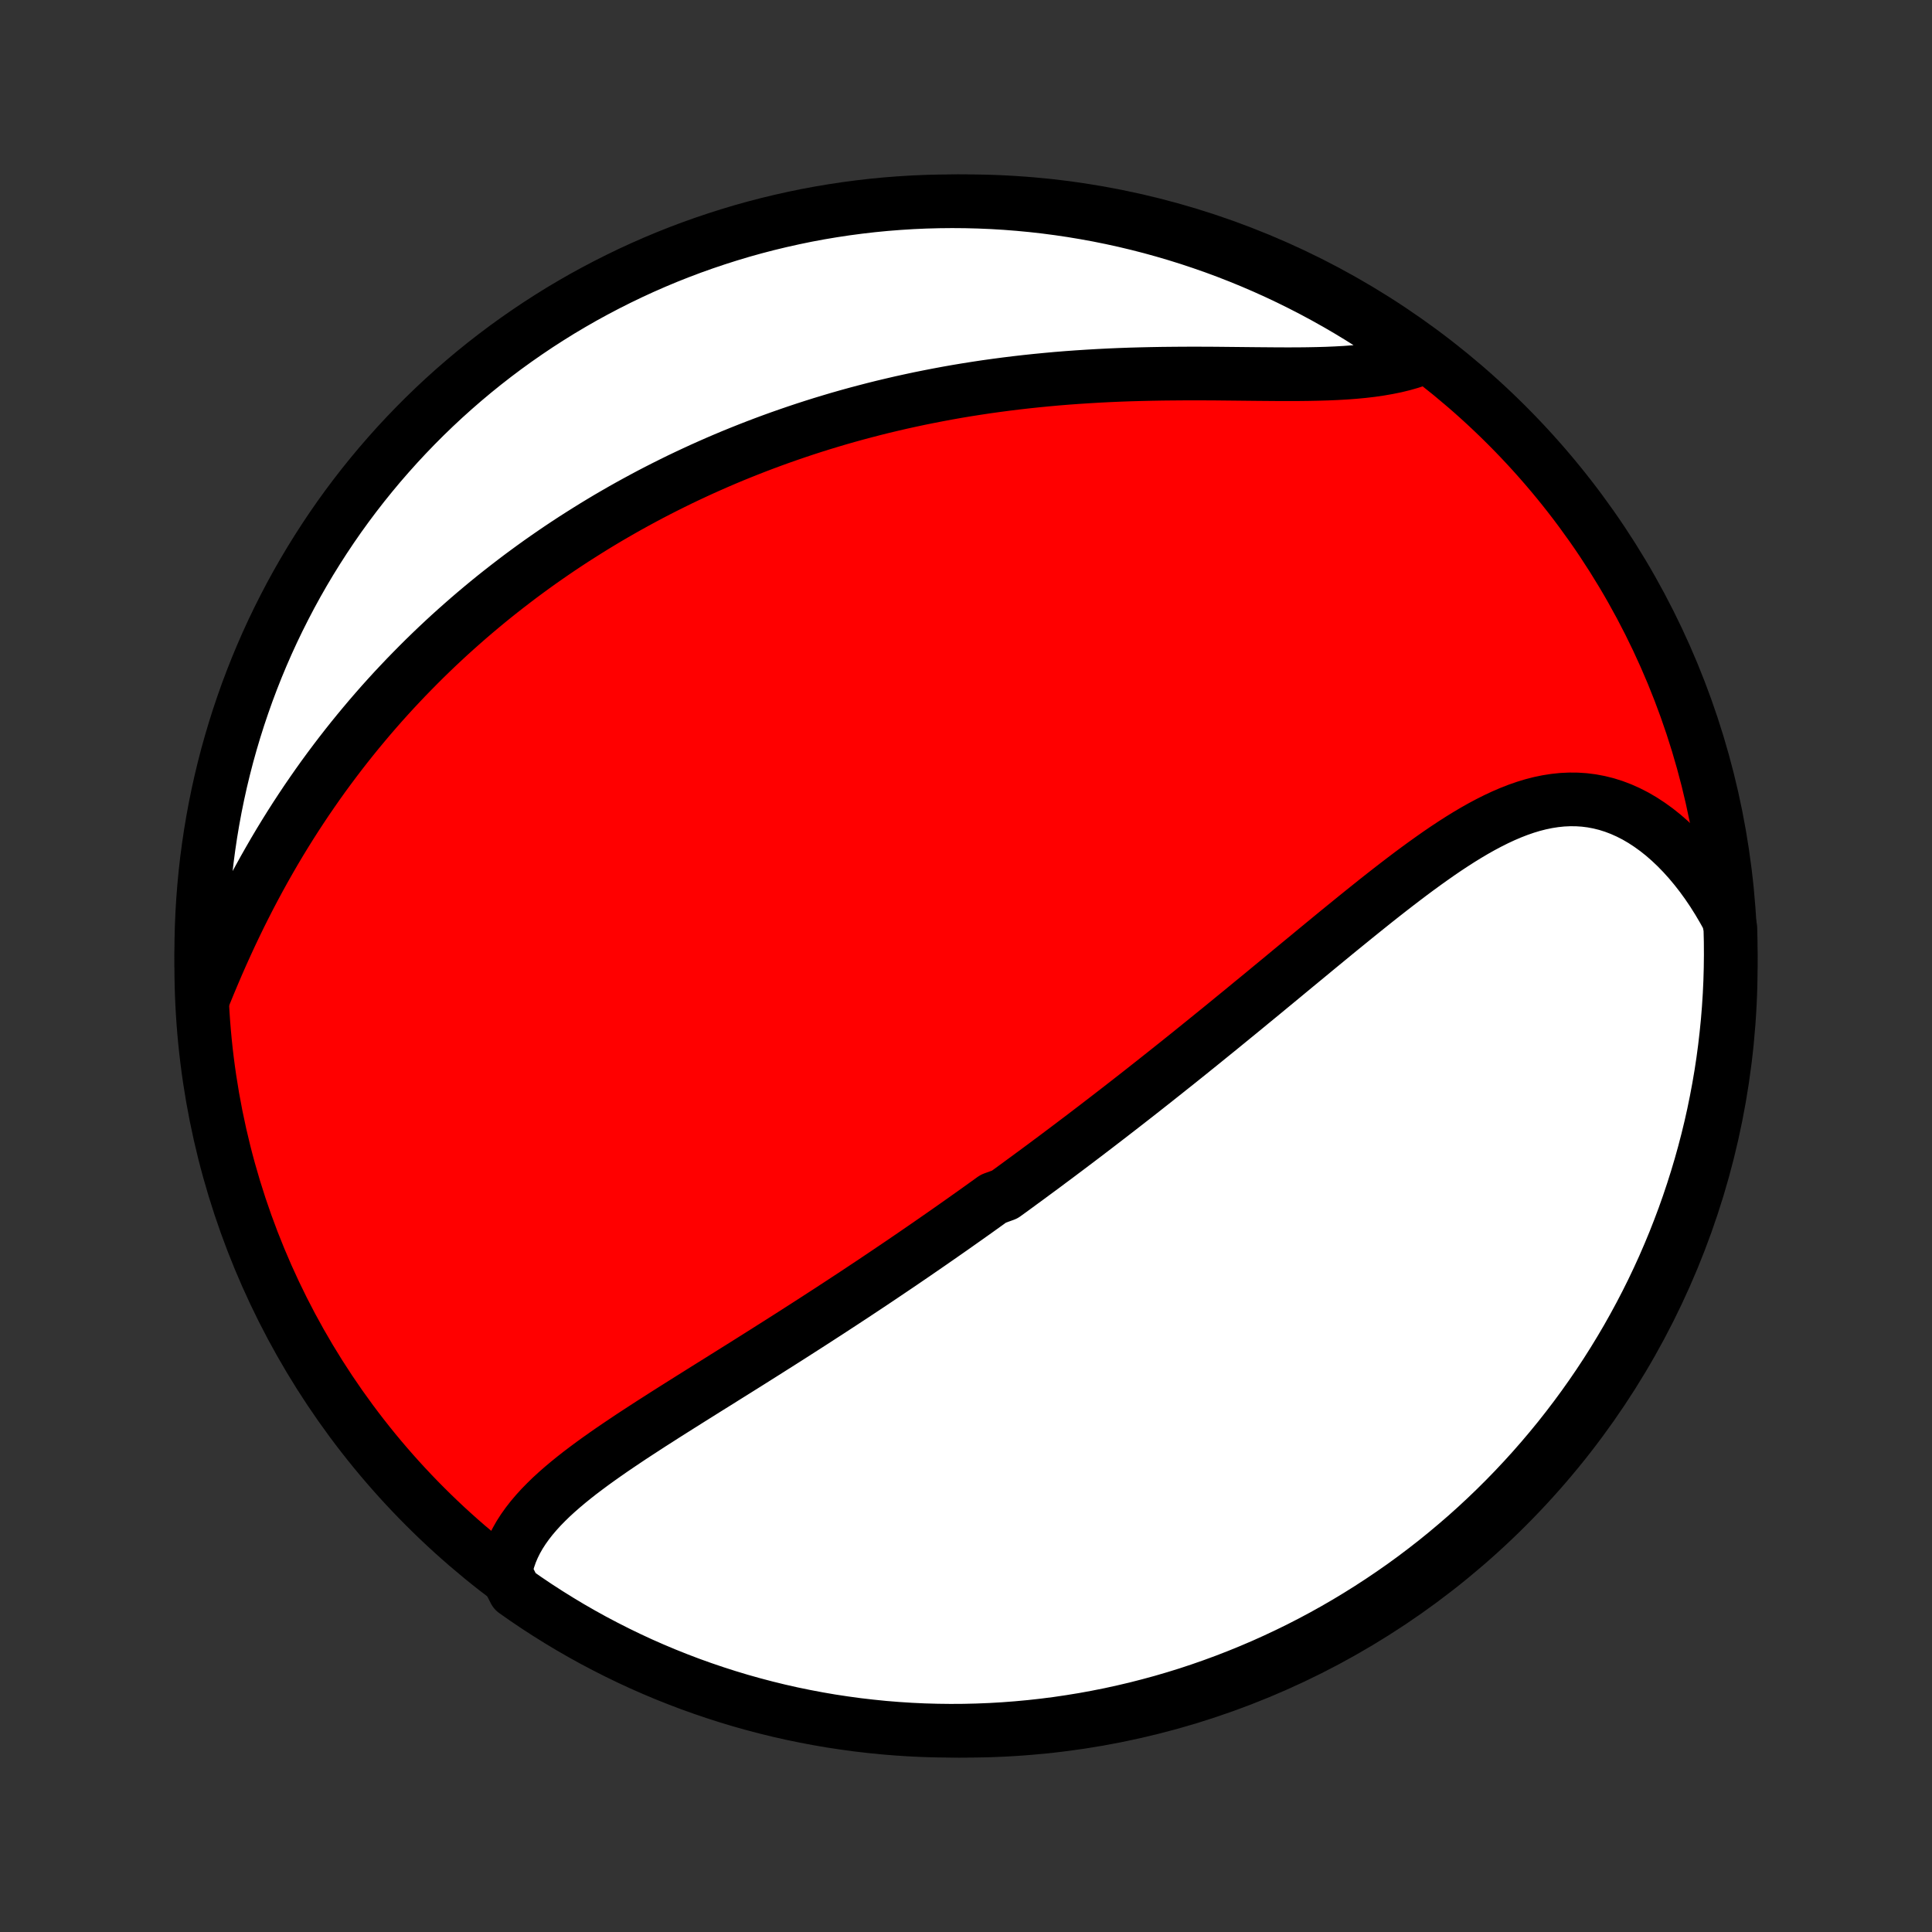 <?xml version="1.0" encoding="utf-8" standalone="no"?>
<!DOCTYPE svg PUBLIC "-//W3C//DTD SVG 1.1//EN"
  "http://www.w3.org/Graphics/SVG/1.1/DTD/svg11.dtd">
<!-- Created with matplotlib (http://matplotlib.org/) -->
<svg height="72pt" version="1.1" viewBox="0 0 72 72" width="72pt" xmlns="http://www.w3.org/2000/svg" xmlns:xlink="http://www.w3.org/1999/xlink">
 <rect x="0" y="0" width="72" height="72" fill="#333333" stroke="none"/>
 <defs>
  <style type="text/css">
*{stroke-linecap:butt;stroke-linejoin:round;}
  </style>
 </defs>
 <g id="figure_1">
  <g id="patch_1">
   <path d="
M0 72
L72 72
L72 0
L0 0
z
" style="fill:none;"/>
  </g>
  <g id="axes_1">
   <g id="PatchCollection_1">
    <defs>
     <path d="
M36 -7.5
C43.558 -7.5 50.808 -10.503 56.153 -15.848
C61.497 -21.192 64.5 -28.442 64.5 -36
C64.5 -43.558 61.497 -50.808 56.153 -56.153
C50.808 -61.497 43.558 -64.5 36 -64.5
C28.442 -64.5 21.192 -61.497 15.848 -56.153
C10.503 -50.808 7.5 -43.558 7.5 -36
C7.5 -28.442 10.503 -21.192 15.848 -15.848
C21.192 -10.503 28.442 -7.5 36 -7.5
z
" id="C0_0_a811fe30f3"/>
     <path d="
M18.83 -13.395
L18.881 -13.645
L18.949 -13.888
L19.032 -14.126
L19.13 -14.357
L19.242 -14.582
L19.367 -14.802
L19.505 -15.016
L19.654 -15.225
L19.814 -15.43
L19.984 -15.63
L20.163 -15.827
L20.351 -16.019
L20.546 -16.209
L20.749 -16.395
L20.958 -16.578
L21.172 -16.758
L21.392 -16.936
L21.617 -17.113
L21.846 -17.286
L22.079 -17.459
L22.315 -17.629
L22.554 -17.798
L22.795 -17.966
L23.039 -18.132
L23.284 -18.297
L23.531 -18.462
L23.78 -18.625
L24.029 -18.787
L24.279 -18.949
L24.53 -19.109
L24.781 -19.27
L25.032 -19.429
L25.284 -19.588
L25.535 -19.746
L25.786 -19.904
L26.037 -20.061
L26.287 -20.218
L26.537 -20.374
L26.786 -20.529
L27.034 -20.685
L27.282 -20.84
L27.528 -20.994
L27.774 -21.148
L28.019 -21.302
L28.263 -21.456
L28.506 -21.609
L28.747 -21.762
L28.988 -21.914
L29.227 -22.066
L29.466 -22.218
L29.703 -22.37
L29.939 -22.521
L30.174 -22.672
L30.408 -22.823
L30.641 -22.974
L30.873 -23.124
L31.104 -23.275
L31.334 -23.425
L31.562 -23.575
L31.79 -23.724
L32.016 -23.874
L32.242 -24.024
L32.467 -24.173
L32.691 -24.323
L32.913 -24.472
L33.135 -24.622
L33.356 -24.771
L33.577 -24.92
L33.796 -25.07
L34.015 -25.219
L34.233 -25.369
L34.45 -25.518
L34.667 -25.668
L34.883 -25.818
L35.099 -25.968
L35.314 -26.118
L35.528 -26.268
L35.742 -26.419
L35.956 -26.57
L36.169 -26.721
L36.382 -26.872
L36.594 -27.024
L36.806 -27.176
L37.018 -27.329
L37.441 -27.482
L37.653 -27.635
L37.864 -27.789
L38.075 -27.944
L38.286 -28.098
L38.497 -28.254
L38.709 -28.41
L38.92 -28.566
L39.131 -28.724
L39.343 -28.881
L39.554 -29.04
L39.766 -29.199
L39.978 -29.359
L40.191 -29.52
L40.404 -29.681
L40.617 -29.844
L40.831 -30.007
L41.044 -30.171
L41.259 -30.336
L41.474 -30.502
L41.69 -30.669
L41.906 -30.837
L42.122 -31.005
L42.34 -31.175
L42.558 -31.346
L42.776 -31.518
L42.996 -31.691
L43.216 -31.866
L43.437 -32.041
L43.659 -32.218
L43.882 -32.395
L44.105 -32.574
L44.33 -32.754
L44.555 -32.936
L44.781 -33.118
L45.008 -33.302
L45.236 -33.487
L45.466 -33.673
L45.696 -33.861
L45.927 -34.05
L46.16 -34.24
L46.393 -34.431
L46.627 -34.624
L46.863 -34.817
L47.1 -35.012
L47.337 -35.208
L47.576 -35.405
L47.816 -35.603
L48.057 -35.803
L48.299 -36.003
L48.543 -36.204
L48.787 -36.405
L49.032 -36.608
L49.279 -36.811
L49.527 -37.015
L49.775 -37.219
L50.025 -37.423
L50.276 -37.627
L50.528 -37.832
L50.781 -38.036
L51.034 -38.239
L51.289 -38.443
L51.545 -38.645
L51.802 -38.846
L52.059 -39.045
L52.318 -39.243
L52.577 -39.439
L52.837 -39.632
L53.099 -39.823
L53.361 -40.01
L53.623 -40.194
L53.887 -40.374
L54.152 -40.549
L54.417 -40.719
L54.683 -40.883
L54.95 -41.041
L55.218 -41.192
L55.487 -41.335
L55.756 -41.47
L56.026 -41.596
L56.298 -41.713
L56.57 -41.819
L56.843 -41.914
L57.116 -41.997
L57.39 -42.067
L57.665 -42.124
L57.94 -42.167
L58.216 -42.196
L58.492 -42.209
L58.768 -42.207
L59.044 -42.189
L59.32 -42.154
L59.595 -42.102
L59.869 -42.034
L60.142 -41.948
L60.413 -41.845
L60.682 -41.725
L60.95 -41.588
L61.214 -41.434
L61.475 -41.263
L61.733 -41.077
L61.987 -40.875
L62.236 -40.657
L62.481 -40.425
L62.721 -40.178
L62.955 -39.918
L63.184 -39.644
L63.407 -39.358
L63.623 -39.06
L63.832 -38.751
L64.034 -38.43
L64.229 -38.099
L64.417 -37.759
L64.485 -37.41
L64.497 -36.915
L64.5 -36.418
L64.494 -35.92
L64.48 -35.423
L64.457 -34.926
L64.425 -34.429
L64.385 -33.933
L64.335 -33.437
L64.278 -32.942
L64.212 -32.448
L64.137 -31.955
L64.053 -31.463
L63.961 -30.973
L63.861 -30.484
L63.752 -29.997
L63.634 -29.511
L63.508 -29.028
L63.374 -28.547
L63.231 -28.068
L63.08 -27.591
L62.921 -27.117
L62.754 -26.646
L62.578 -26.178
L62.395 -25.712
L62.203 -25.25
L62.004 -24.791
L61.796 -24.335
L61.581 -23.883
L61.358 -23.435
L61.127 -22.991
L60.888 -22.55
L60.642 -22.113
L60.388 -21.681
L60.127 -21.253
L59.859 -20.83
L59.583 -20.411
L59.3 -19.997
L59.01 -19.588
L58.713 -19.184
L58.409 -18.785
L58.099 -18.391
L57.781 -18.003
L57.457 -17.62
L57.126 -17.242
L56.789 -16.871
L56.446 -16.505
L56.096 -16.145
L55.74 -15.791
L55.379 -15.444
L55.011 -15.102
L54.638 -14.767
L54.258 -14.439
L53.874 -14.117
L53.484 -13.801
L53.088 -13.493
L52.688 -13.191
L52.282 -12.896
L51.871 -12.609
L51.455 -12.328
L51.035 -12.055
L50.61 -11.789
L50.181 -11.53
L49.748 -11.279
L49.31 -11.035
L48.868 -10.799
L48.422 -10.57
L47.972 -10.35
L47.519 -10.137
L47.063 -9.932
L46.602 -9.735
L46.139 -9.546
L45.673 -9.365
L45.203 -9.192
L44.731 -9.027
L44.257 -8.87
L43.779 -8.722
L43.3 -8.582
L42.818 -8.451
L42.334 -8.327
L41.848 -8.213
L41.36 -8.106
L40.871 -8.009
L40.38 -7.919
L39.888 -7.839
L39.394 -7.766
L38.9 -7.703
L38.405 -7.648
L37.909 -7.602
L37.412 -7.564
L36.915 -7.535
L36.418 -7.515
L35.92 -7.503
L35.423 -7.5
L34.926 -7.506
L34.429 -7.52
L33.933 -7.543
L33.437 -7.575
L32.942 -7.615
L32.448 -7.665
L31.955 -7.722
L31.463 -7.789
L30.973 -7.863
L30.484 -7.947
L29.997 -8.039
L29.511 -8.139
L29.028 -8.248
L28.547 -8.366
L28.068 -8.492
L27.591 -8.626
L27.117 -8.769
L26.646 -8.92
L26.178 -9.079
L25.712 -9.246
L25.25 -9.422
L24.791 -9.605
L24.335 -9.797
L23.883 -9.996
L23.435 -10.204
L22.991 -10.419
L22.55 -10.643
L22.113 -10.873
L21.681 -11.112
L21.253 -11.358
L20.83 -11.612
L20.411 -11.873
L19.997 -12.141
L19.588 -12.417
L19.184 -12.7
z
" id="C0_1_fac789b8c3"/>
     <path d="
M7.635 -34.957
L7.787 -35.328
L7.942 -35.697
L8.1 -36.066
L8.261 -36.432
L8.426 -36.797
L8.593 -37.159
L8.764 -37.518
L8.937 -37.875
L9.114 -38.228
L9.293 -38.578
L9.475 -38.924
L9.66 -39.267
L9.847 -39.606
L10.037 -39.941
L10.229 -40.273
L10.423 -40.6
L10.62 -40.923
L10.819 -41.242
L11.02 -41.557
L11.223 -41.867
L11.428 -42.174
L11.635 -42.476
L11.843 -42.774
L12.053 -43.068
L12.265 -43.357
L12.478 -43.642
L12.693 -43.924
L12.909 -44.201
L13.126 -44.474
L13.345 -44.743
L13.565 -45.008
L13.786 -45.27
L14.008 -45.527
L14.231 -45.781
L14.456 -46.031
L14.681 -46.277
L14.908 -46.519
L15.135 -46.758
L15.364 -46.993
L15.593 -47.225
L15.823 -47.454
L16.054 -47.679
L16.286 -47.901
L16.519 -48.12
L16.753 -48.336
L16.988 -48.548
L17.224 -48.757
L17.46 -48.964
L17.697 -49.167
L17.936 -49.368
L18.175 -49.566
L18.415 -49.761
L18.656 -49.953
L18.898 -50.142
L19.141 -50.329
L19.384 -50.514
L19.629 -50.695
L19.875 -50.875
L20.122 -51.052
L20.37 -51.226
L20.619 -51.398
L20.869 -51.568
L21.12 -51.735
L21.373 -51.901
L21.627 -52.063
L21.882 -52.224
L22.138 -52.383
L22.395 -52.539
L22.654 -52.694
L22.915 -52.846
L23.176 -52.996
L23.439 -53.144
L23.704 -53.29
L23.97 -53.434
L24.238 -53.577
L24.508 -53.717
L24.779 -53.855
L25.052 -53.991
L25.326 -54.126
L25.603 -54.258
L25.881 -54.388
L26.161 -54.517
L26.443 -54.643
L26.727 -54.768
L27.014 -54.891
L27.302 -55.012
L27.592 -55.13
L27.885 -55.247
L28.18 -55.362
L28.477 -55.475
L28.776 -55.586
L29.078 -55.695
L29.383 -55.802
L29.689 -55.907
L29.998 -56.01
L30.31 -56.111
L30.625 -56.21
L30.942 -56.306
L31.261 -56.401
L31.584 -56.493
L31.909 -56.583
L32.237 -56.67
L32.568 -56.756
L32.901 -56.839
L33.237 -56.919
L33.577 -56.998
L33.919 -57.073
L34.264 -57.147
L34.612 -57.217
L34.962 -57.285
L35.316 -57.351
L35.673 -57.414
L36.032 -57.474
L36.395 -57.531
L36.76 -57.586
L37.127 -57.637
L37.498 -57.686
L37.871 -57.732
L38.247 -57.775
L38.625 -57.815
L39.006 -57.852
L39.389 -57.887
L39.774 -57.918
L40.161 -57.946
L40.55 -57.971
L40.941 -57.994
L41.334 -58.014
L41.728 -58.031
L42.123 -58.045
L42.519 -58.056
L42.916 -58.065
L43.313 -58.072
L43.711 -58.076
L44.108 -58.079
L44.505 -58.08
L44.901 -58.079
L45.297 -58.077
L45.69 -58.073
L46.082 -58.069
L46.472 -58.065
L46.858 -58.061
L47.242 -58.058
L47.622 -58.055
L47.998 -58.054
L48.369 -58.055
L48.736 -58.059
L49.096 -58.066
L49.451 -58.076
L49.799 -58.091
L50.14 -58.11
L50.473 -58.135
L50.799 -58.166
L51.116 -58.203
L51.424 -58.248
L51.723 -58.3
L52.013 -58.359
L52.292 -58.427
L52.562 -58.504
L52.821 -58.589
L52.737 -58.682
L52.332 -59.068
L51.922 -59.357
L51.507 -59.638
L51.087 -59.912
L50.663 -60.179
L50.234 -60.439
L49.801 -60.691
L49.363 -60.936
L48.922 -61.173
L48.477 -61.402
L48.028 -61.624
L47.575 -61.838
L47.119 -62.044
L46.659 -62.242
L46.196 -62.432
L45.73 -62.614
L45.261 -62.788
L44.789 -62.953
L44.315 -63.111
L43.838 -63.26
L43.358 -63.401
L42.877 -63.534
L42.393 -63.658
L41.907 -63.774
L41.42 -63.881
L40.931 -63.98
L40.44 -64.07
L39.948 -64.152
L39.455 -64.225
L38.96 -64.29
L38.465 -64.346
L37.969 -64.393
L37.473 -64.432
L36.976 -64.462
L36.479 -64.483
L35.981 -64.496
L35.484 -64.5
L34.987 -64.495
L34.49 -64.482
L33.993 -64.46
L33.497 -64.429
L33.002 -64.39
L32.508 -64.342
L32.015 -64.285
L31.523 -64.22
L31.033 -64.146
L30.544 -64.064
L30.056 -63.973
L29.571 -63.873
L29.087 -63.765
L28.606 -63.649
L28.126 -63.524
L27.649 -63.391
L27.175 -63.249
L26.704 -63.099
L26.235 -62.941
L25.769 -62.775
L25.306 -62.6
L24.847 -62.418
L24.391 -62.227
L23.938 -62.028
L23.49 -61.822
L23.045 -61.607
L22.604 -61.385
L22.167 -61.155
L21.734 -60.918
L21.305 -60.672
L20.881 -60.42
L20.462 -60.159
L20.047 -59.892
L19.638 -59.617
L19.233 -59.335
L18.833 -59.046
L18.439 -58.75
L18.05 -58.447
L17.666 -58.137
L17.288 -57.82
L16.916 -57.497
L16.549 -57.167
L16.189 -56.831
L15.834 -56.488
L15.486 -56.139
L15.144 -55.784
L14.808 -55.423
L14.479 -55.056
L14.156 -54.684
L13.84 -54.305
L13.53 -53.921
L13.228 -53.532
L12.932 -53.137
L12.643 -52.737
L12.362 -52.332
L12.088 -51.922
L11.821 -51.507
L11.561 -51.087
L11.309 -50.663
L11.064 -50.234
L10.827 -49.801
L10.598 -49.363
L10.376 -48.922
L10.162 -48.477
L9.956 -48.028
L9.758 -47.575
L9.568 -47.119
L9.386 -46.659
L9.212 -46.196
L9.047 -45.73
L8.889 -45.261
L8.74 -44.789
L8.599 -44.315
L8.466 -43.838
L8.342 -43.358
L8.226 -42.877
L8.119 -42.393
L8.02 -41.907
L7.93 -41.42
L7.848 -40.931
L7.775 -40.44
L7.71 -39.948
L7.654 -39.455
L7.607 -38.96
L7.568 -38.465
L7.538 -37.969
L7.517 -37.473
L7.504 -36.976
L7.5 -36.479
L7.505 -35.981
z
" id="C0_2_08e057e138"/>
    </defs>
    <g clip-path="url(#p1bffca34e9)">
     <use style="fill:#ff0000;stroke:#000000;stroke-width:2.0;" x="0.0" xlink:href="#C0_0_a811fe30f3" y="72.0"/>
    </g>
    <g clip-path="url(#p1bffca34e9)">
     <use style="fill:#ffffff;stroke:#000000;stroke-width:2.0;" x="0.0" xlink:href="#C0_1_fac789b8c3" y="72.0"/>
    </g>
    <g clip-path="url(#p1bffca34e9)">
     <use style="fill:#ffffff;stroke:#000000;stroke-width:2.0;" x="0.0" xlink:href="#C0_2_08e057e138" y="72.0"/>
    </g>
   </g>
  </g>
 </g>
 <defs>
  <clipPath id="p1bffca34e9">
   <rect height="72.0" width="72.0" x="0.0" y="0.0"/>
  </clipPath>
 </defs>
</svg>
